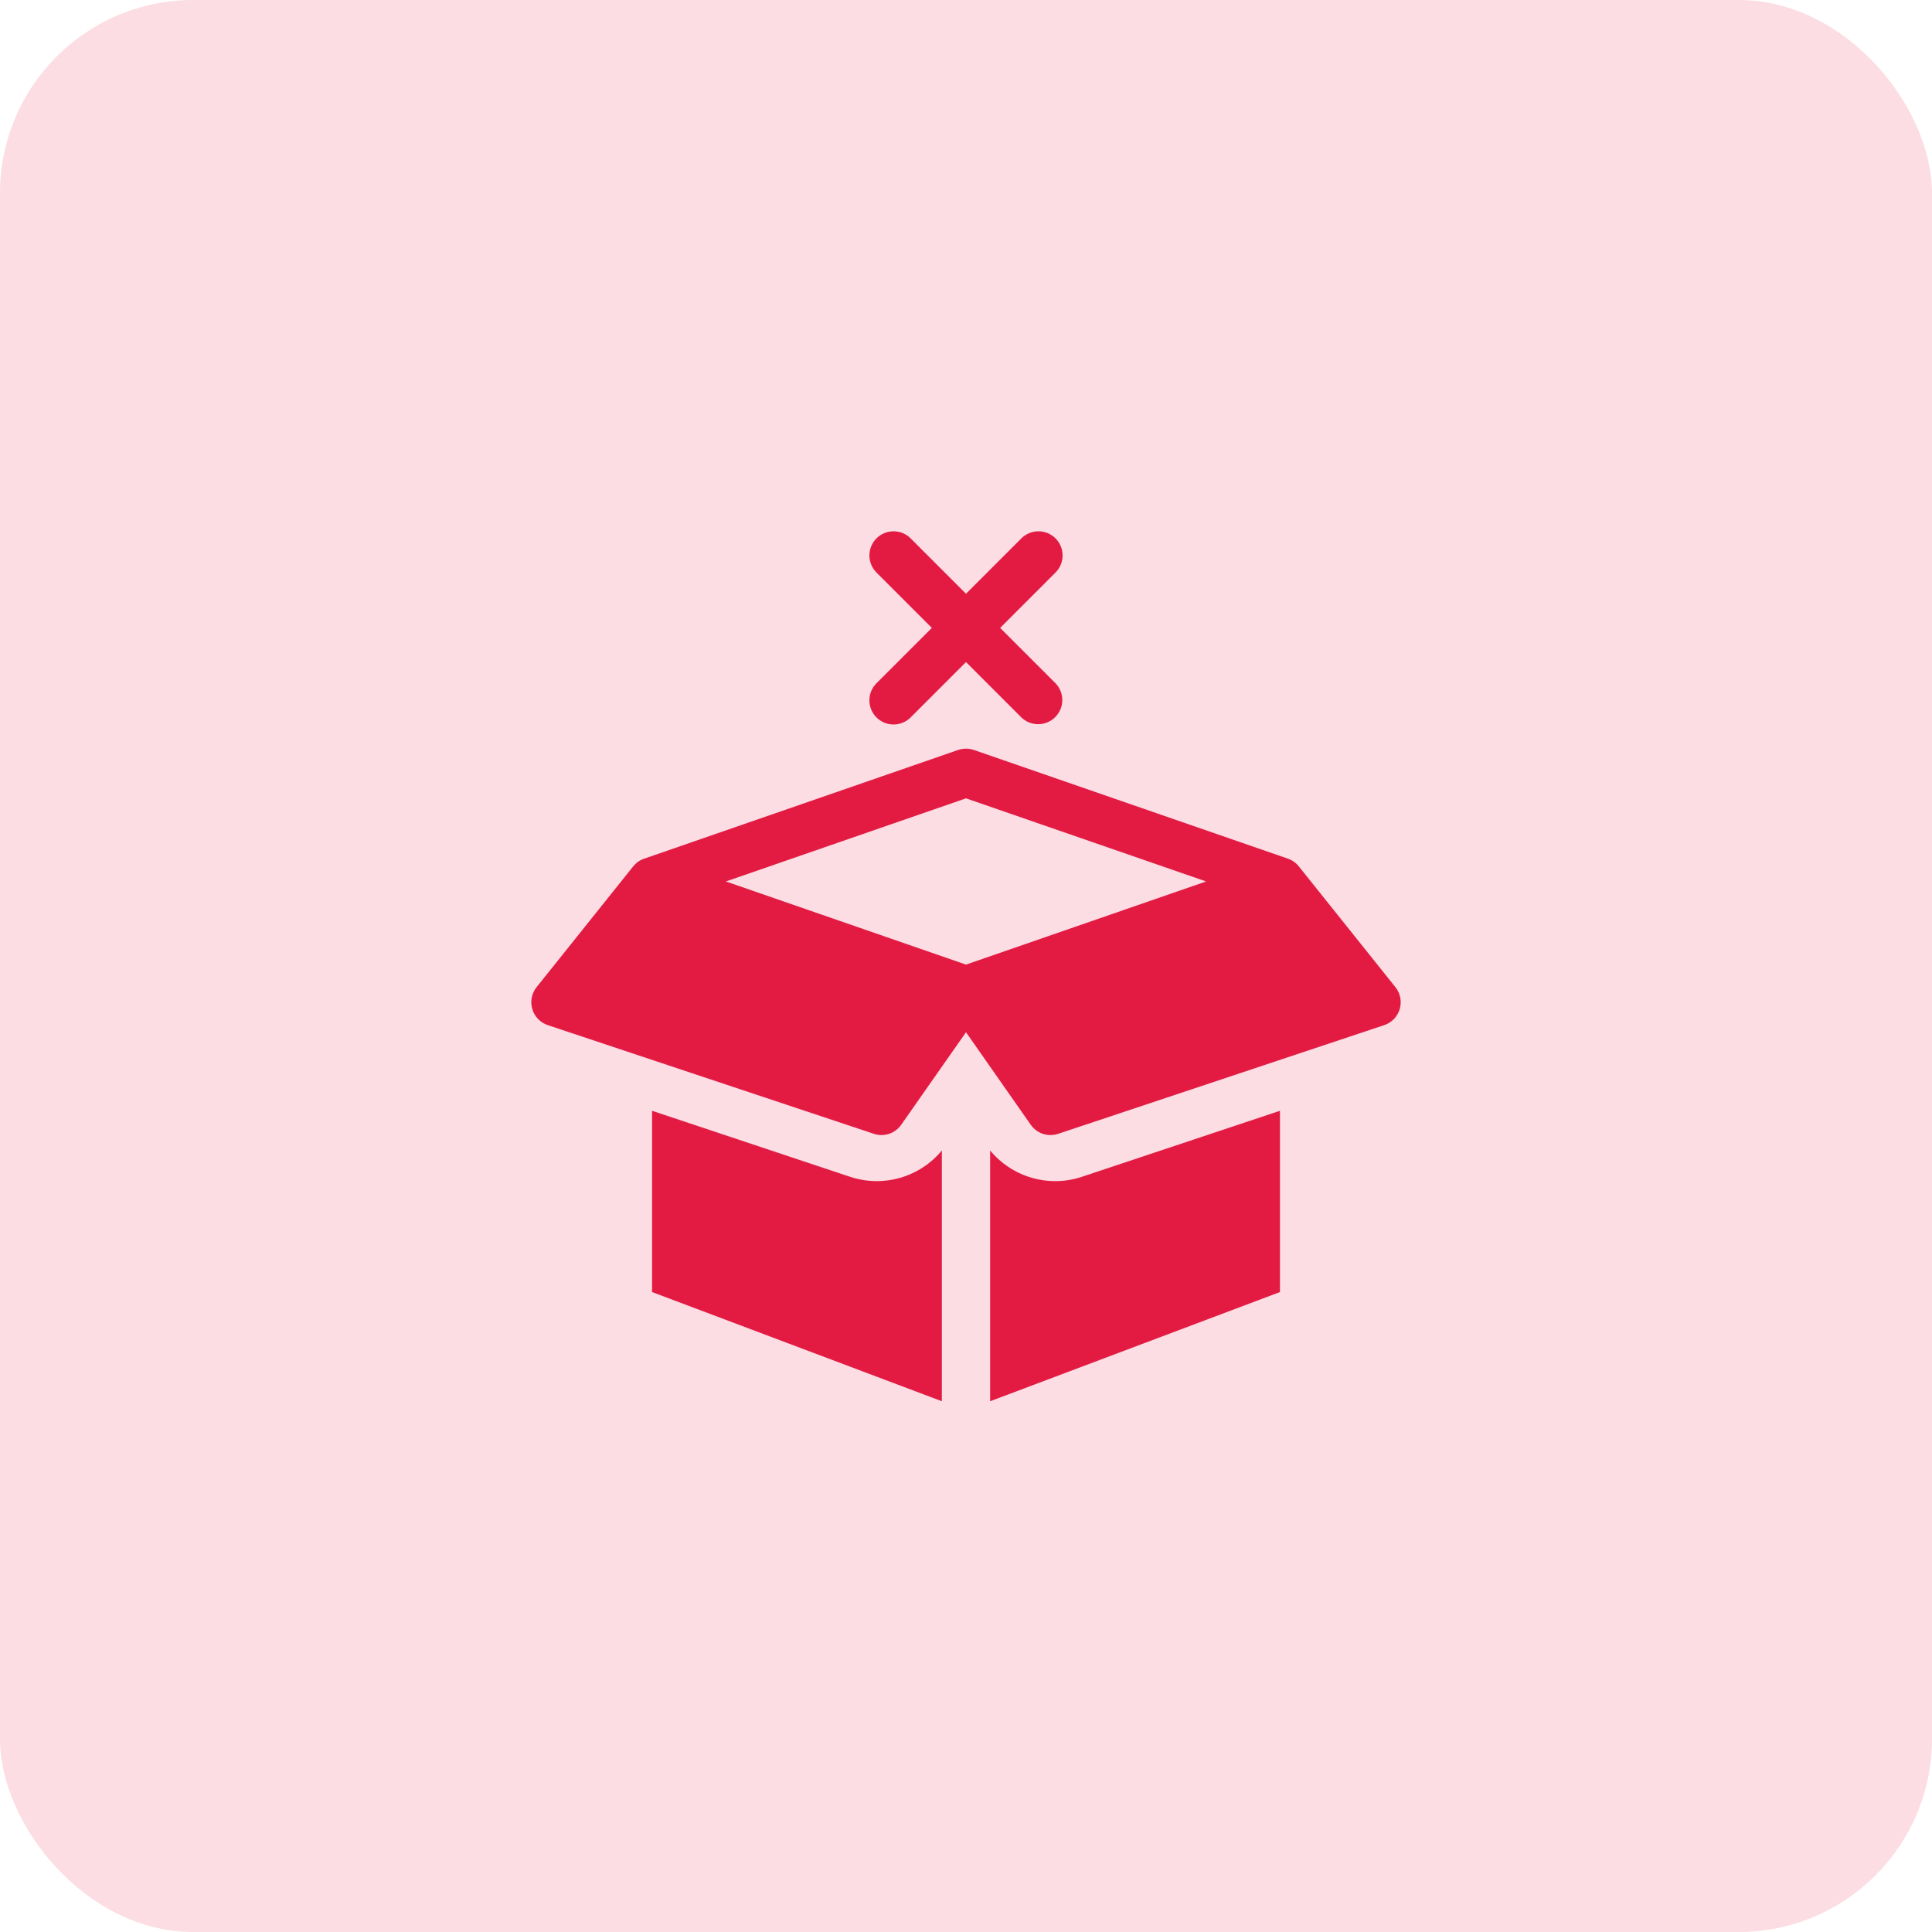 <svg width="50" height="50" viewBox="0 0 50 50" fill="none" xmlns="http://www.w3.org/2000/svg">
<rect width="50" height="50" rx="5" fill="#FBDDE3"/>
<path d="M27.317 13.933C27.434 14.05 27.5 14.209 27.5 14.375C27.5 14.541 27.434 14.7 27.317 14.817L25.884 16.25L27.317 17.683C27.431 17.801 27.494 17.959 27.492 18.123C27.491 18.287 27.425 18.443 27.309 18.559C27.193 18.675 27.037 18.741 26.873 18.742C26.709 18.744 26.551 18.681 26.433 18.567L25 17.134L23.567 18.567C23.509 18.625 23.44 18.671 23.364 18.702C23.288 18.734 23.207 18.75 23.125 18.75C23.043 18.75 22.961 18.734 22.886 18.702C22.81 18.671 22.741 18.625 22.683 18.567C22.625 18.509 22.579 18.44 22.547 18.364C22.516 18.288 22.5 18.207 22.5 18.125C22.5 18.042 22.516 17.961 22.547 17.885C22.579 17.809 22.625 17.741 22.683 17.683L24.116 16.25L22.683 14.817C22.625 14.759 22.579 14.69 22.548 14.614C22.516 14.538 22.5 14.457 22.5 14.375C22.5 14.293 22.516 14.211 22.548 14.136C22.579 14.06 22.625 13.991 22.683 13.933C22.741 13.875 22.81 13.829 22.886 13.797C22.962 13.766 23.043 13.75 23.125 13.75C23.208 13.75 23.289 13.766 23.365 13.797C23.441 13.829 23.509 13.875 23.567 13.933L25 15.366L26.433 13.933C26.55 13.816 26.709 13.75 26.875 13.75C27.041 13.75 27.2 13.816 27.317 13.933ZM21.999 30.455C22.417 30.594 22.868 30.604 23.292 30.483C23.716 30.361 24.094 30.115 24.375 29.775V36.264L16.875 33.438V28.747L21.999 30.455Z" fill="#E31B42"/>
<path fill-rule="evenodd" clip-rule="evenodd" d="M33.125 33.438L25.625 36.264V29.775C25.906 30.115 26.284 30.361 26.708 30.483C27.132 30.604 27.583 30.595 28.001 30.455L33.125 28.747V33.438ZM25.204 19.409C25.072 19.364 24.928 19.364 24.796 19.409L16.672 22.222L16.657 22.226C16.548 22.267 16.453 22.337 16.381 22.429L13.887 25.547C13.825 25.625 13.781 25.718 13.762 25.817C13.742 25.916 13.747 26.018 13.776 26.114C13.804 26.211 13.856 26.299 13.925 26.372C13.995 26.444 14.082 26.499 14.178 26.531L22.615 29.343C22.743 29.386 22.881 29.386 23.009 29.343C23.137 29.301 23.247 29.218 23.324 29.108L25 26.714L26.675 29.108C26.752 29.219 26.863 29.301 26.991 29.344C27.119 29.386 27.257 29.386 27.385 29.343L35.822 26.531C35.918 26.499 36.005 26.444 36.075 26.372C36.145 26.3 36.196 26.211 36.225 26.115C36.253 26.018 36.258 25.916 36.239 25.817C36.219 25.718 36.176 25.625 36.113 25.547L33.619 22.429C33.545 22.333 33.444 22.261 33.328 22.221L25.204 19.409ZM25 24.964L31.214 22.812L25 20.661L18.786 22.812L25 24.964Z" fill="#E31B42"/>
</svg>
